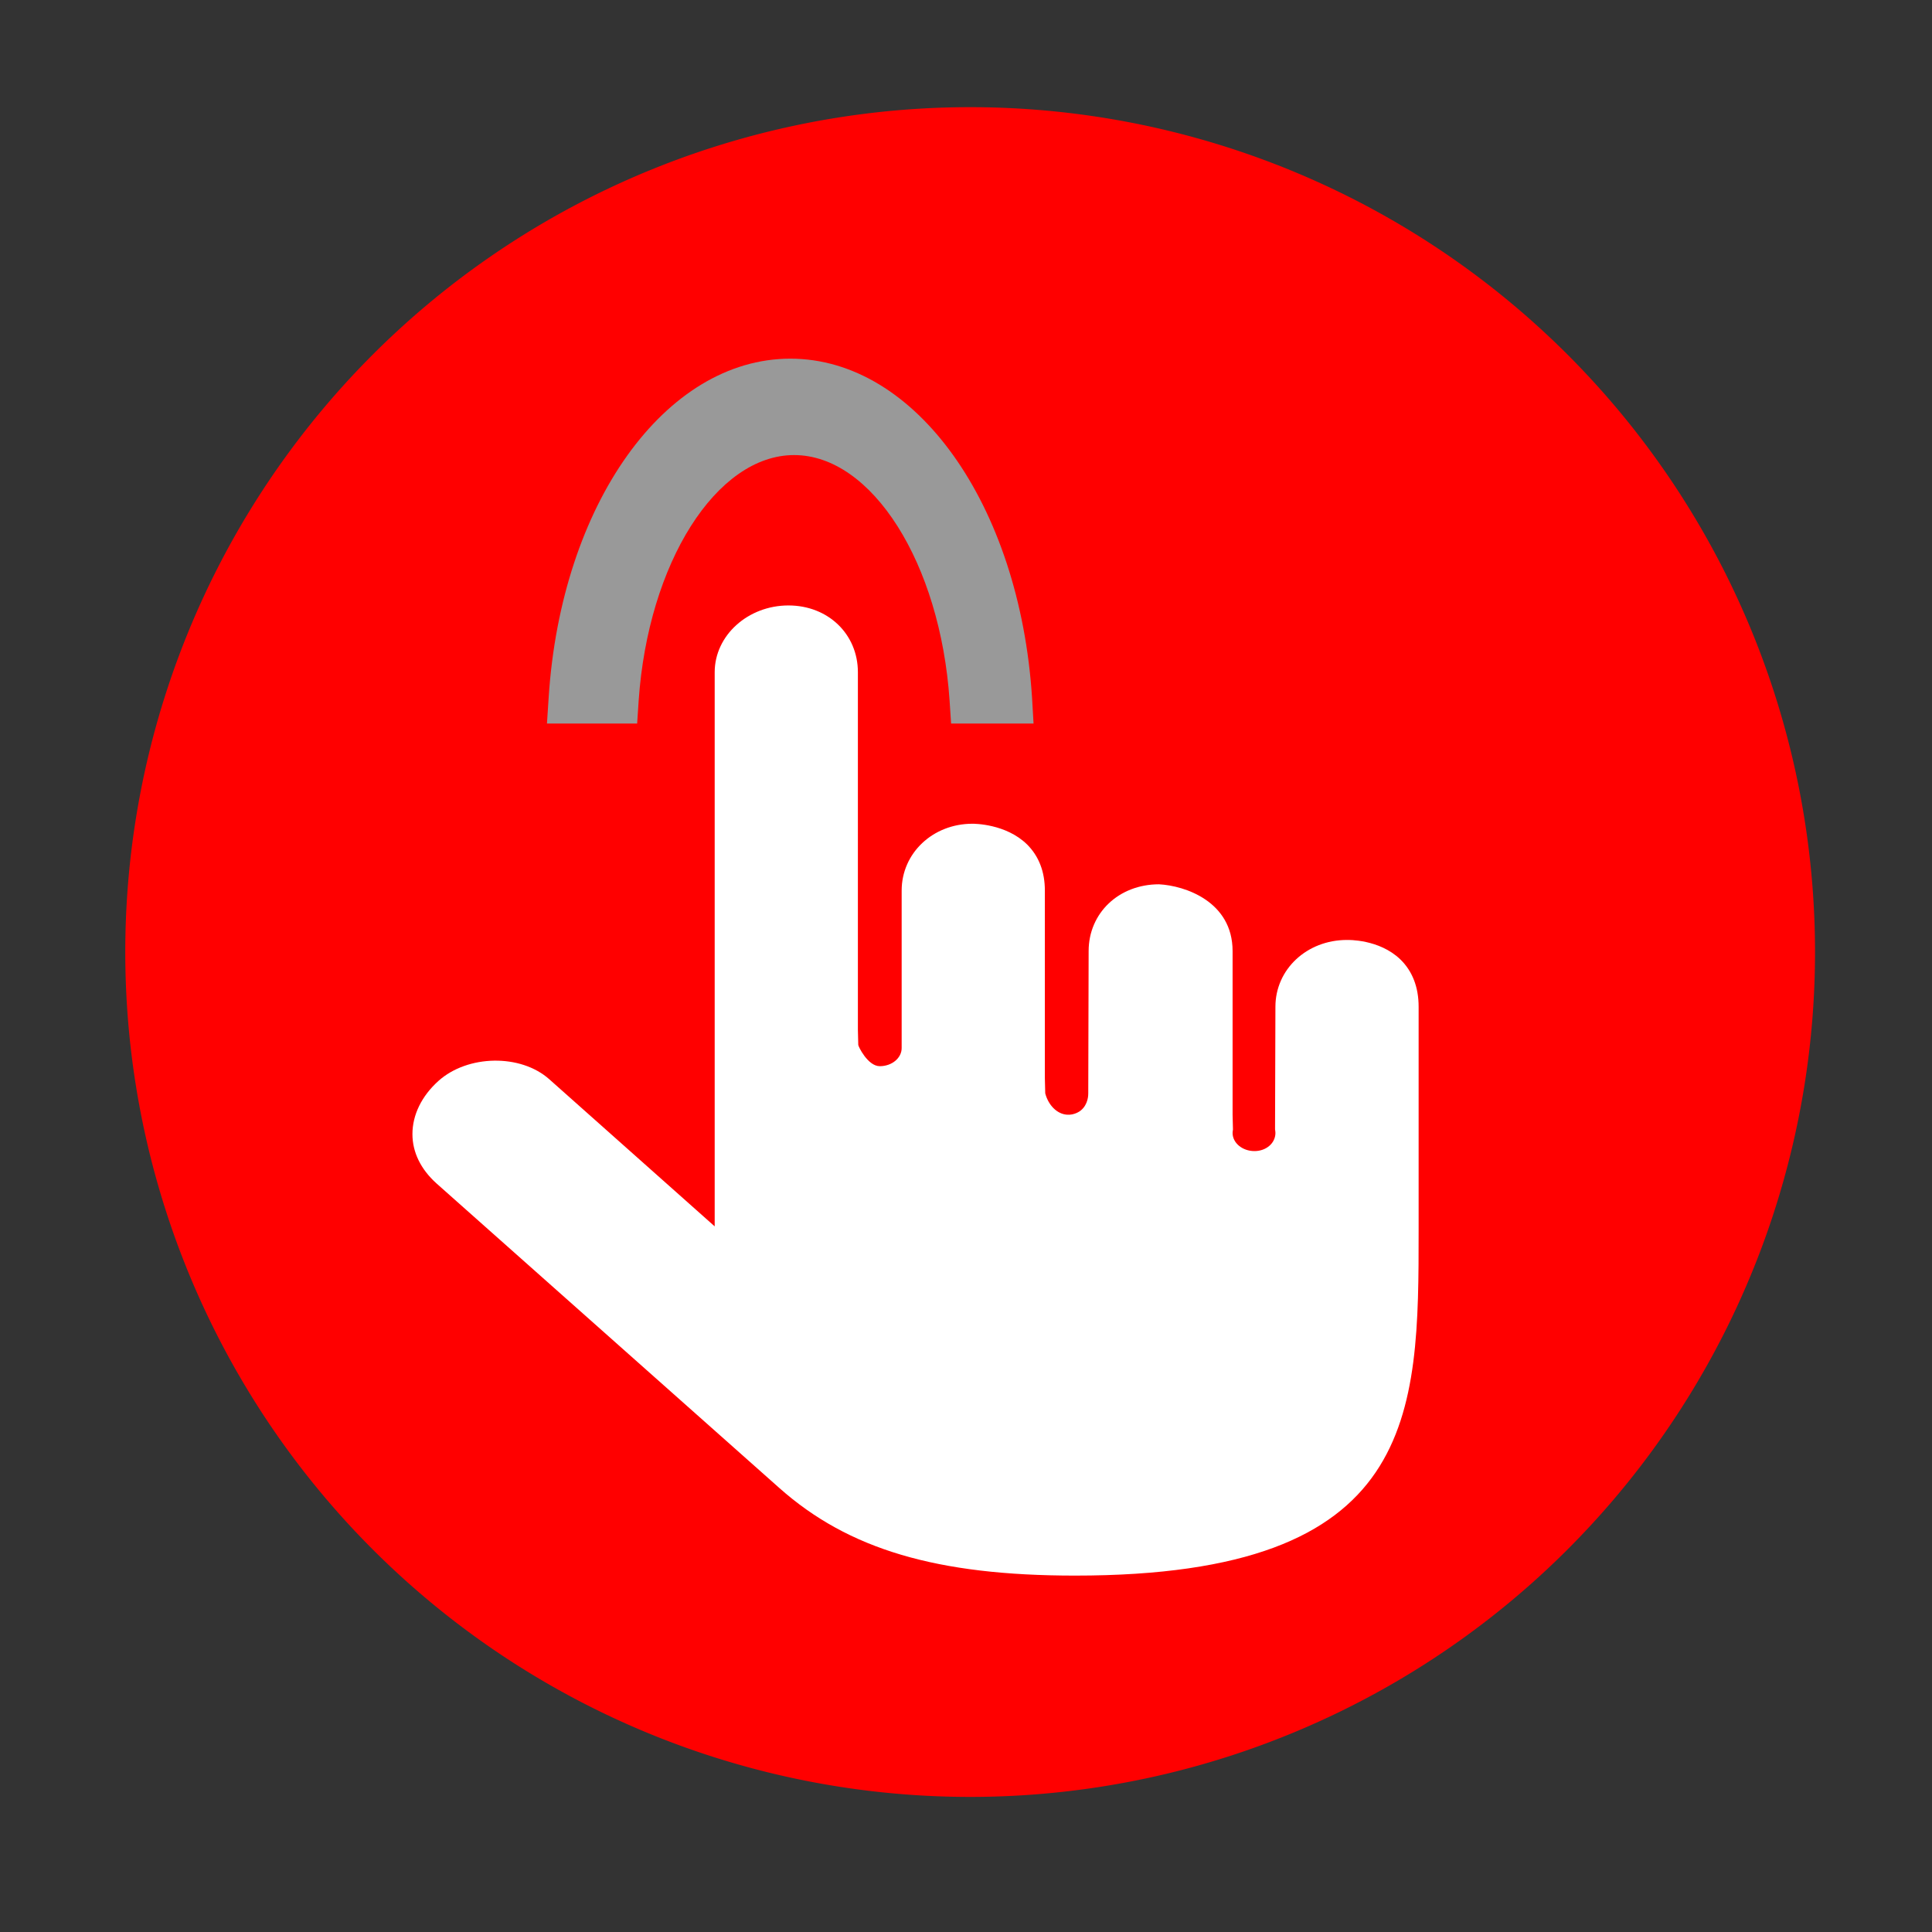 <?xml version="1.0" standalone="no"?><!DOCTYPE svg PUBLIC "-//W3C//DTD SVG 1.1//EN" "http://www.w3.org/Graphics/SVG/1.1/DTD/svg11.dtd"><svg t="1586417248721" class="icon" viewBox="0 0 1024 1024" version="1.1" xmlns="http://www.w3.org/2000/svg" p-id="14636" width="128" height="128" xmlns:xlink="http://www.w3.org/1999/xlink"><rect x="0" y="0" width="1024" height="1024" fill="#333333" stroke="none"/><defs><style type="text/css"></style></defs><path d="M514.2 504.6m-447.8 0a447.8 447.8 0 1 0 895.6 0 447.8 447.8 0 1 0-895.6 0Z" fill="#FF0000" p-id="14637"></path><path d="M742.2 508.5c-11.2-10.8-27.8-10.3-28.3-10.3-21.3 0-37.9 15.6-37.9 35.4l-0.2 65c0.1 0.6 0.2 1.3 0.2 1.9 0 5.4-4.9 9.6-11.1 9.6-6.4 0-11.6-4.3-11.6-9.6 0-0.6 0.1-1.2 0.2-1.8l-0.2-7.9v-86.7c0-26.3-25.3-34.7-39-35.4-21.3 0-37.3 15.2-37.3 35.4l-0.2 75.4c0 0.6 0.1 5.8-4 9.1-0.2 0.2-3.3 2.6-7.4 2.2-5.1-0.4-9.7-4.9-11.4-11.3l-0.2-8V472c0-10-3.2-18.2-9.4-24.4-11.2-11-28-11-29-11-21 0-37.5 15.6-37.5 35.4v83.5c0 5.3-5.2 9.6-11.6 9.6s-11.5-10.7-11.4-11.3l-0.2-8V356.3c0-20.2-15.8-35.4-36.8-35.4-21.5 0-39.1 15.9-39.1 35.4V650l-87.7-78c-15.2-13.5-43.2-13-58.7 0.9-8.9 8-13.8 18-13.8 28.2 0 9.6 4.4 18.6 12.7 26.1l181.8 161.5c36.6 32.5 83.5 46.4 156.7 46.4 182.1 0 182.1-84.9 182.1-183.2V533.6c0-10.4-3.3-18.9-9.7-25.1z" fill="#FFFFFF" p-id="14638"></path><path d="M547 369.7c-6.6-102.4-61.7-179.6-128.1-179.6s-121.5 77.2-128.1 179.6l-0.9 13.8h47.8l0.8-12.1c5-73 41.2-130.2 82.4-130.2s77.5 57.2 82.4 130.2l0.8 12.1h43.7l-0.8-13.8z" fill="#999999" p-id="14639"></path></svg>